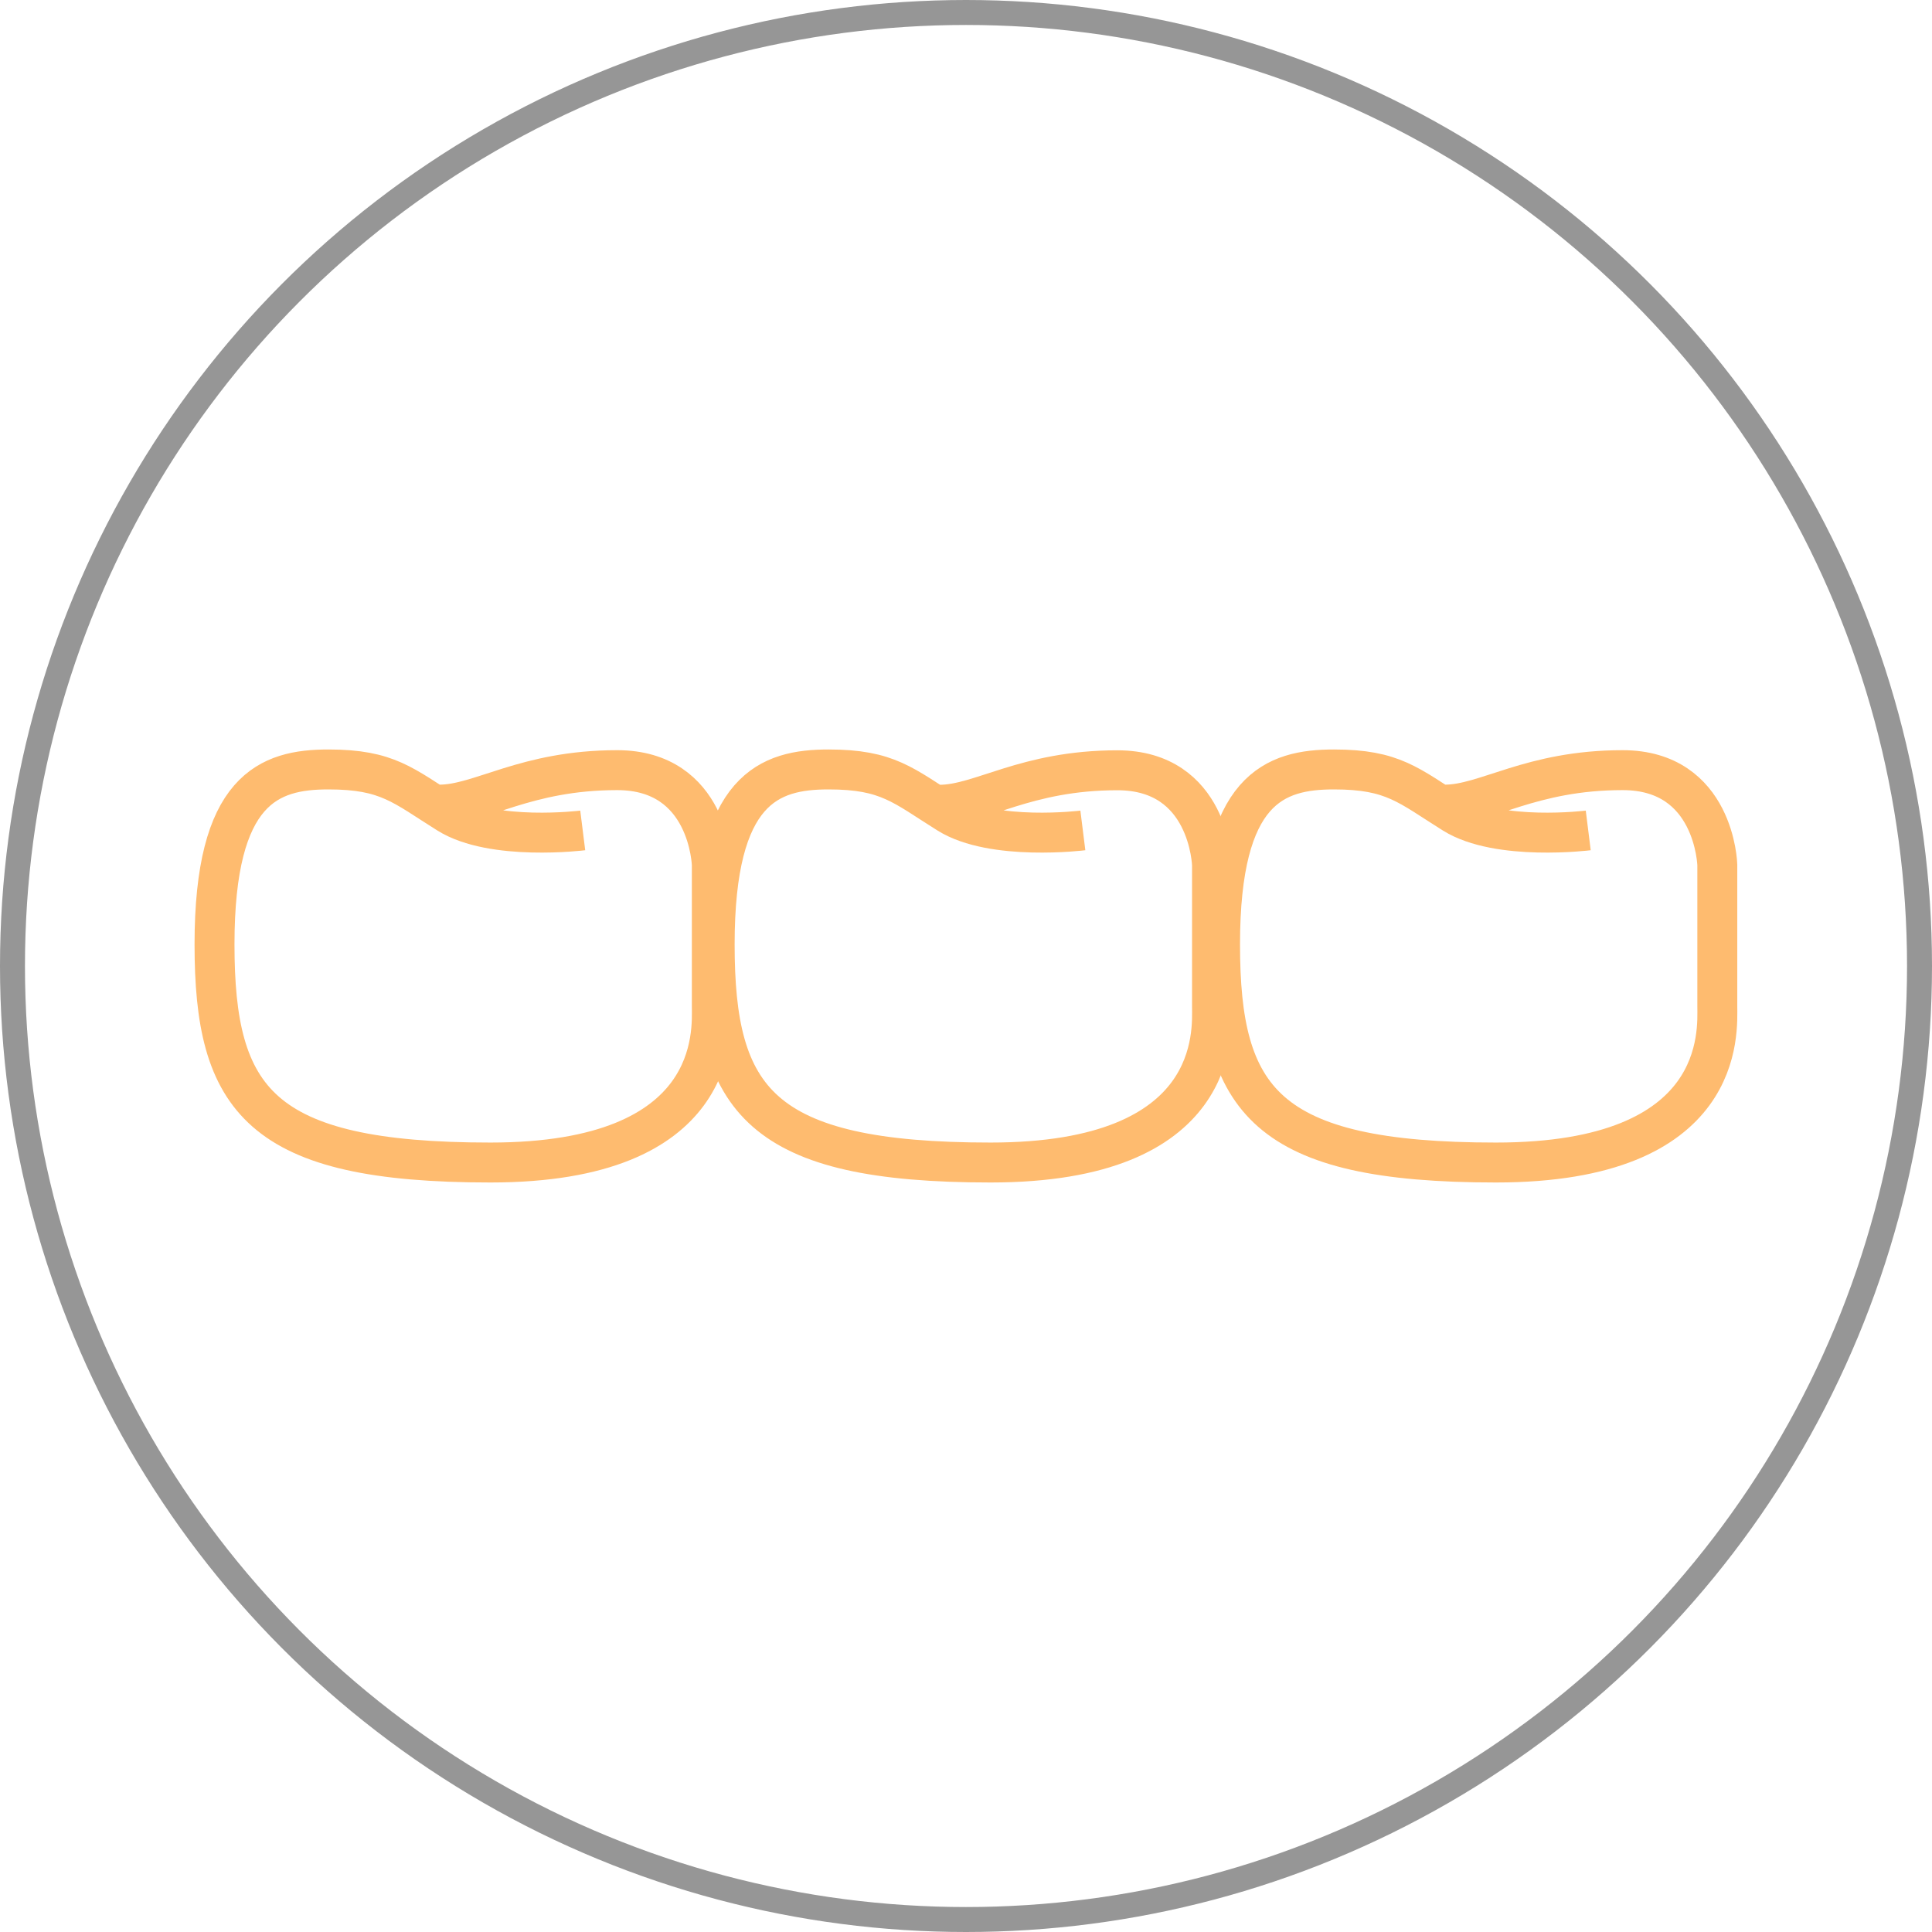 <svg xmlns="http://www.w3.org/2000/svg" width="77.408" height="77.408" viewBox="0 0 77.408 77.408">
    <g id="body_pic5" transform="translate(0.5 0.5)">
        <ellipse id="椭圆_38" data-name="椭圆 38" cx="38.204" cy="38.204" rx="38.204" ry="38.204" transform="translate(0 0)" fill="none" stroke="#969696" stroke-miterlimit="10" stroke-width="1"/>
        <g id="组_155" data-name="组 155" transform="translate(8.096 30.329)">
            <path id="路径_104" data-name="路径 104" d="M687.328,620.266s-3.6.45-5.4-.675-2.411-1.768-4.789-1.768-4.564.771-4.564,7.007,1.8,8.742,11.056,8.742S692.5,628.3,692.5,627.3v-5.656s-.1-3.793-3.793-3.793-5.464,1.382-7.135,1.382" transform="translate(-672.576 -617.823)" fill="none" stroke="#febb6f" stroke-miterlimit="10" stroke-width="1.6"/>
            <path id="路径_105" data-name="路径 105" d="M708.219,620.266s-3.6.45-5.4-.675-2.41-1.768-4.788-1.768-4.564.771-4.564,7.007,1.8,8.742,11.056,8.742,8.871-5.271,8.871-6.267v-5.656s-.1-3.793-3.793-3.793-5.464,1.382-7.134,1.382" transform="translate(-673.429 -617.823)" fill="none" stroke="#febb6f" stroke-miterlimit="10" stroke-width="1.6"/>
            <path id="路径_106" data-name="路径 106" d="M729.329,620.266s-3.6.45-5.4-.675-2.41-1.768-4.788-1.768-4.564.771-4.564,7.007,1.8,8.742,11.056,8.742S734.5,628.3,734.5,627.3v-5.656s-.1-3.793-3.793-3.793-5.464,1.382-7.135,1.382" transform="translate(-674.29 -617.823)" fill="none" stroke="#febb6f" stroke-miterlimit="10" stroke-width="1.6"/>
        </g>
    </g>
</svg>
